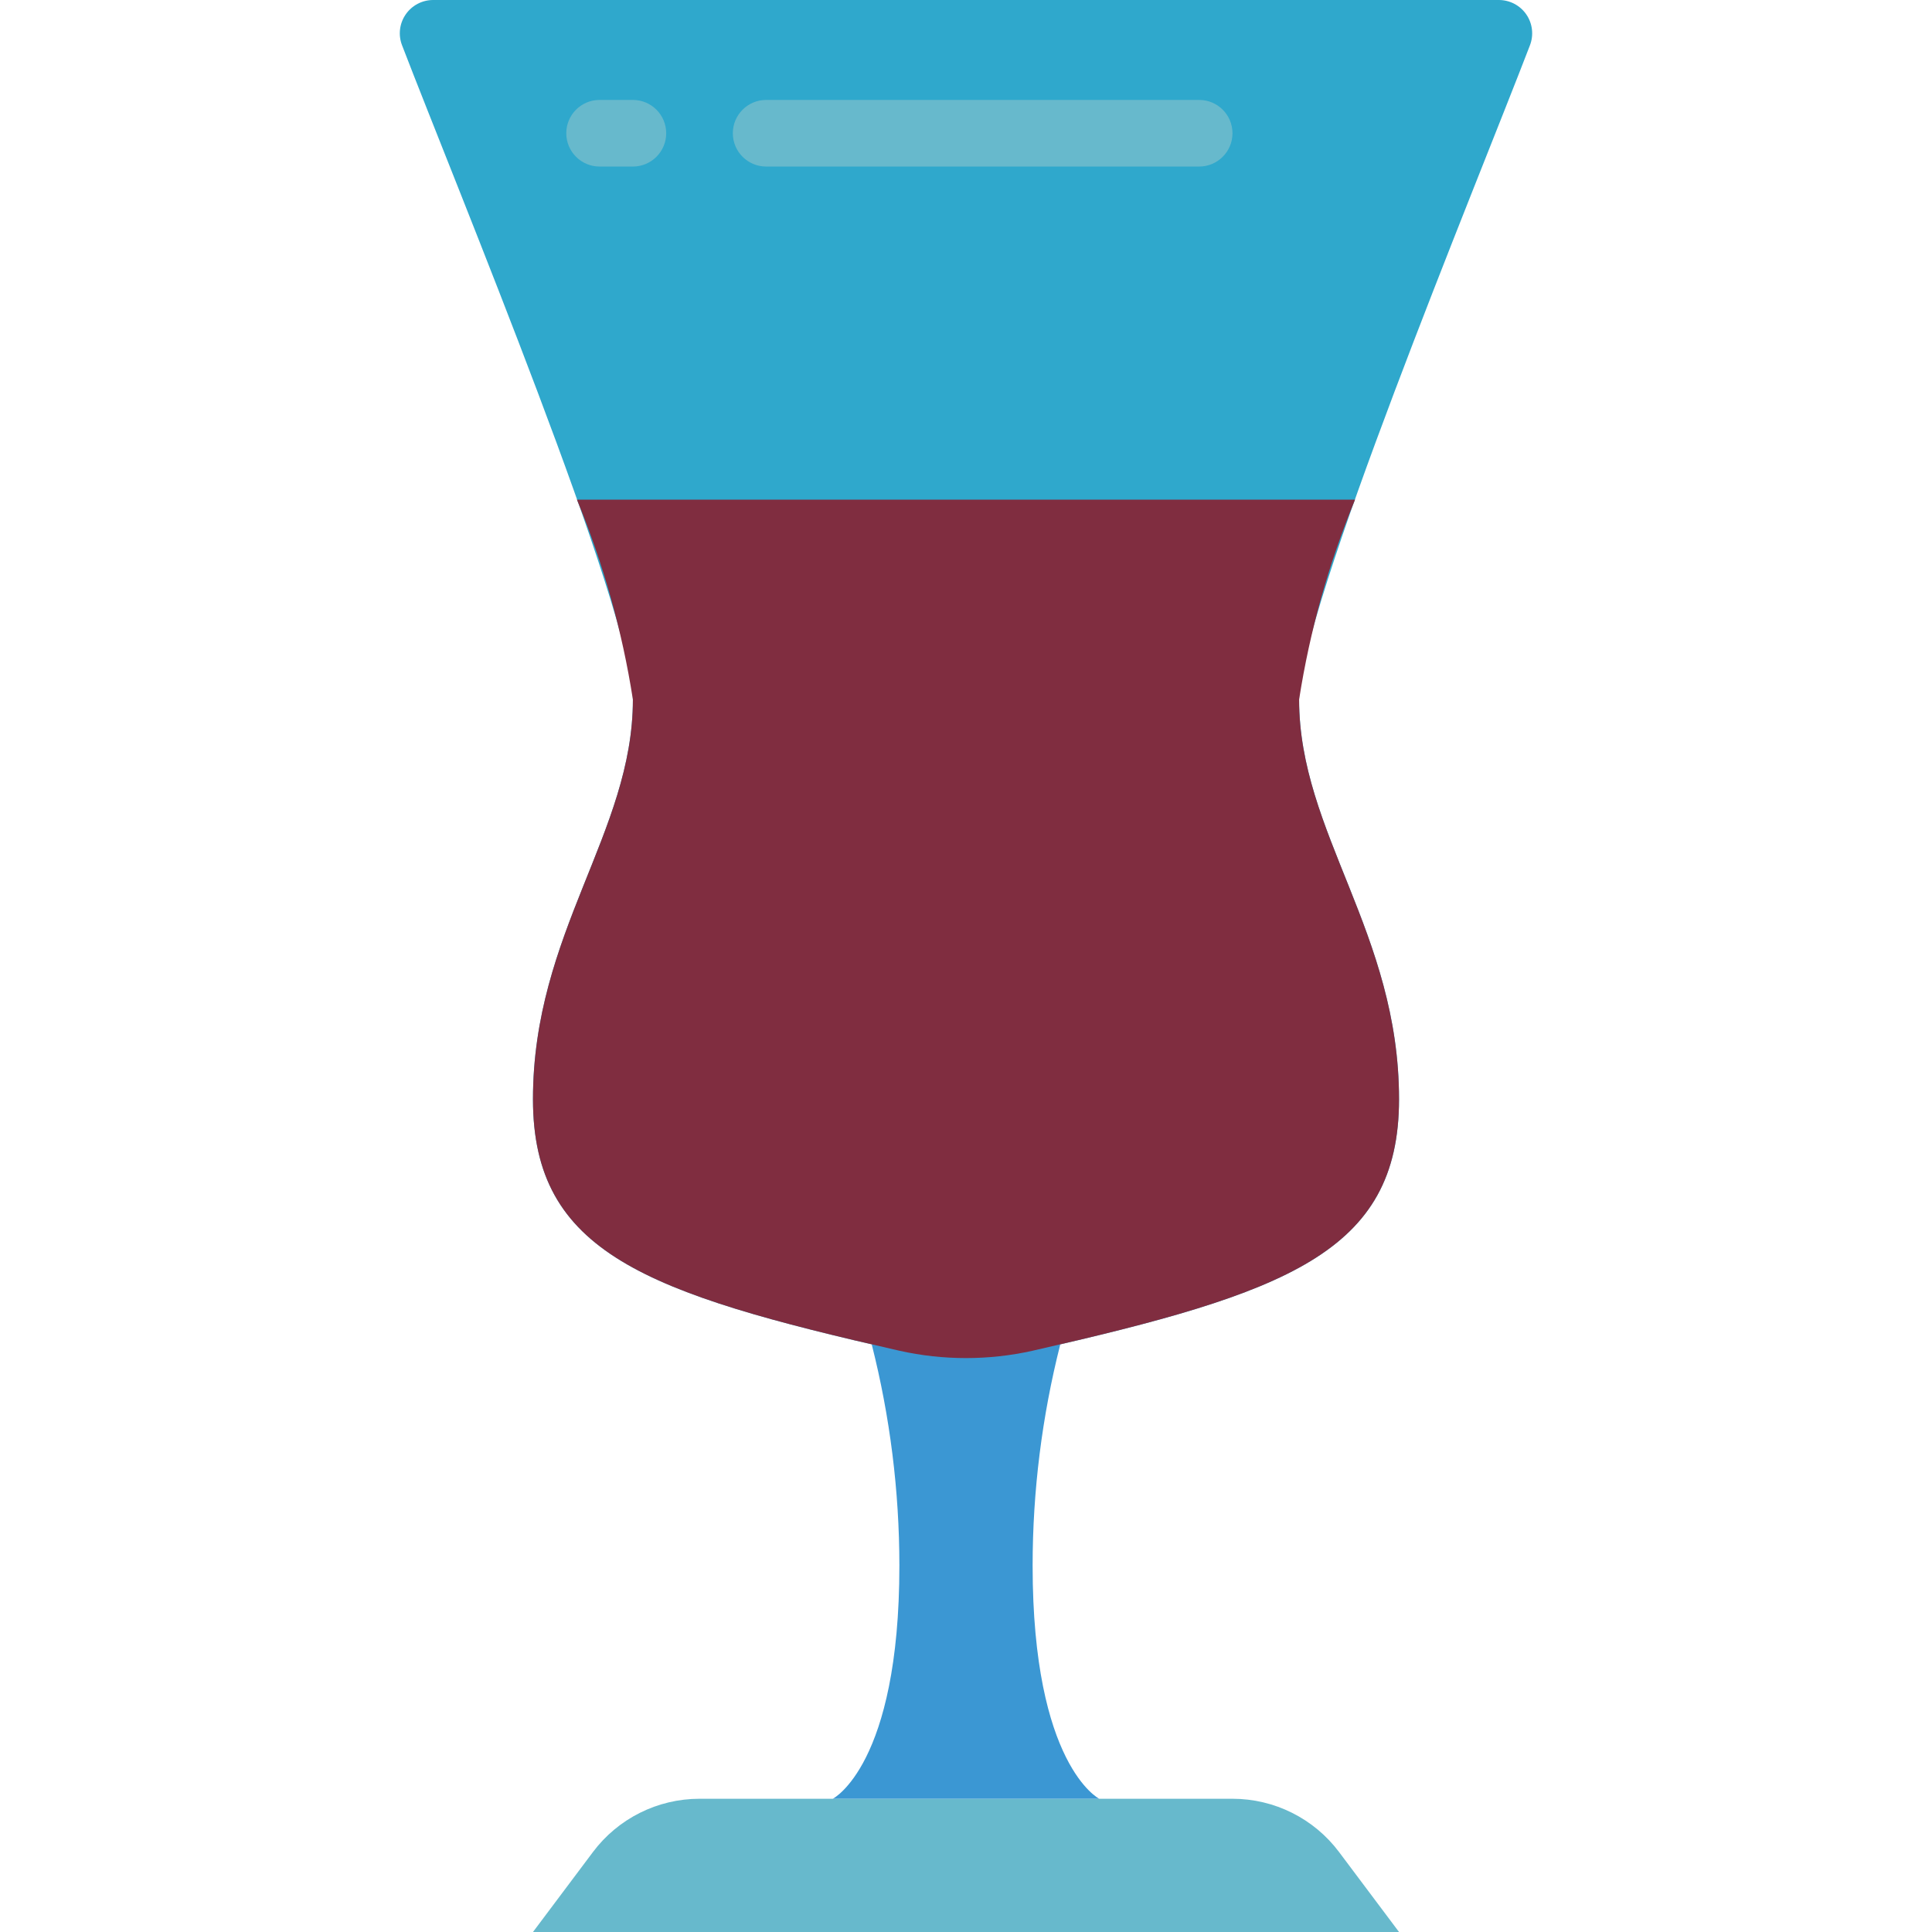 <svg height="512" viewBox="0 0 34 58" width="512" xmlns="http://www.w3.org/2000/svg"><g id="Page-1" fill="none" fill-rule="evenodd"><g id="028---Glass" fill-rule="nonzero"><path id="Shape" d="m15 40.55c1.317.294 2.683.294 4 0 7.6-1.73 11-2.94 11-7.55 0-5-3-8-3-12 0-2.63 5.31-15.42 6.93-19.64.118-.307.078-.653-.107-.924s-.493-.435-.823-.436h-32c-.329.001-.637.164-.823.436-.186.272-.226.617-.107.924 1.62 4.22 6.93 17.01 6.93 19.64 0 4-3 7-3 12 0 4.61 3.4 5.82 11 7.55z" fill="#2fa8cc"/><path id="Shape" d="m25 54h-16c-1.259 0-2.445.593-3.2 1.6l-1.8 2.4h26l-1.8-2.4c-.755-1.007-1.941-1.6-3.2-1.6z" fill="#67b9cc"/><path id="Shape" d="m21 54s-2-1-2-7c.001-2.239.28-4.469.83-6.64h-5.66c.55 2.171.829 4.401.83 6.64 0 6-2 7-2 7z" fill="#3b97d3"/><path id="Shape" d="m7 5h-1c-.552 0-1-.448-1-1s.448-1 1-1h1c.552 0 1 .448 1 1s-.448 1-1 1z" fill="#67b9cc"/><path id="Shape" d="m24 5h-13c-.552 0-1-.448-1-1s.448-1 1-1h13c.552 0 1 .448 1 1s-.448 1-1 1z" fill="#67b9cc"/><path id="Shape" d="m30 33c0 4.61-3.4 5.82-11 7.55-1.317.294-2.683.294-4 0-7.6-1.73-11-2.94-11-7.55 0-5 3-8 3-12-.321-2.059-.885-4.073-1.68-6h23.36c-.795 1.927-1.359 3.941-1.68 6 0 4 3 7 3 12z" fill="#802d40"/></g></g></svg>